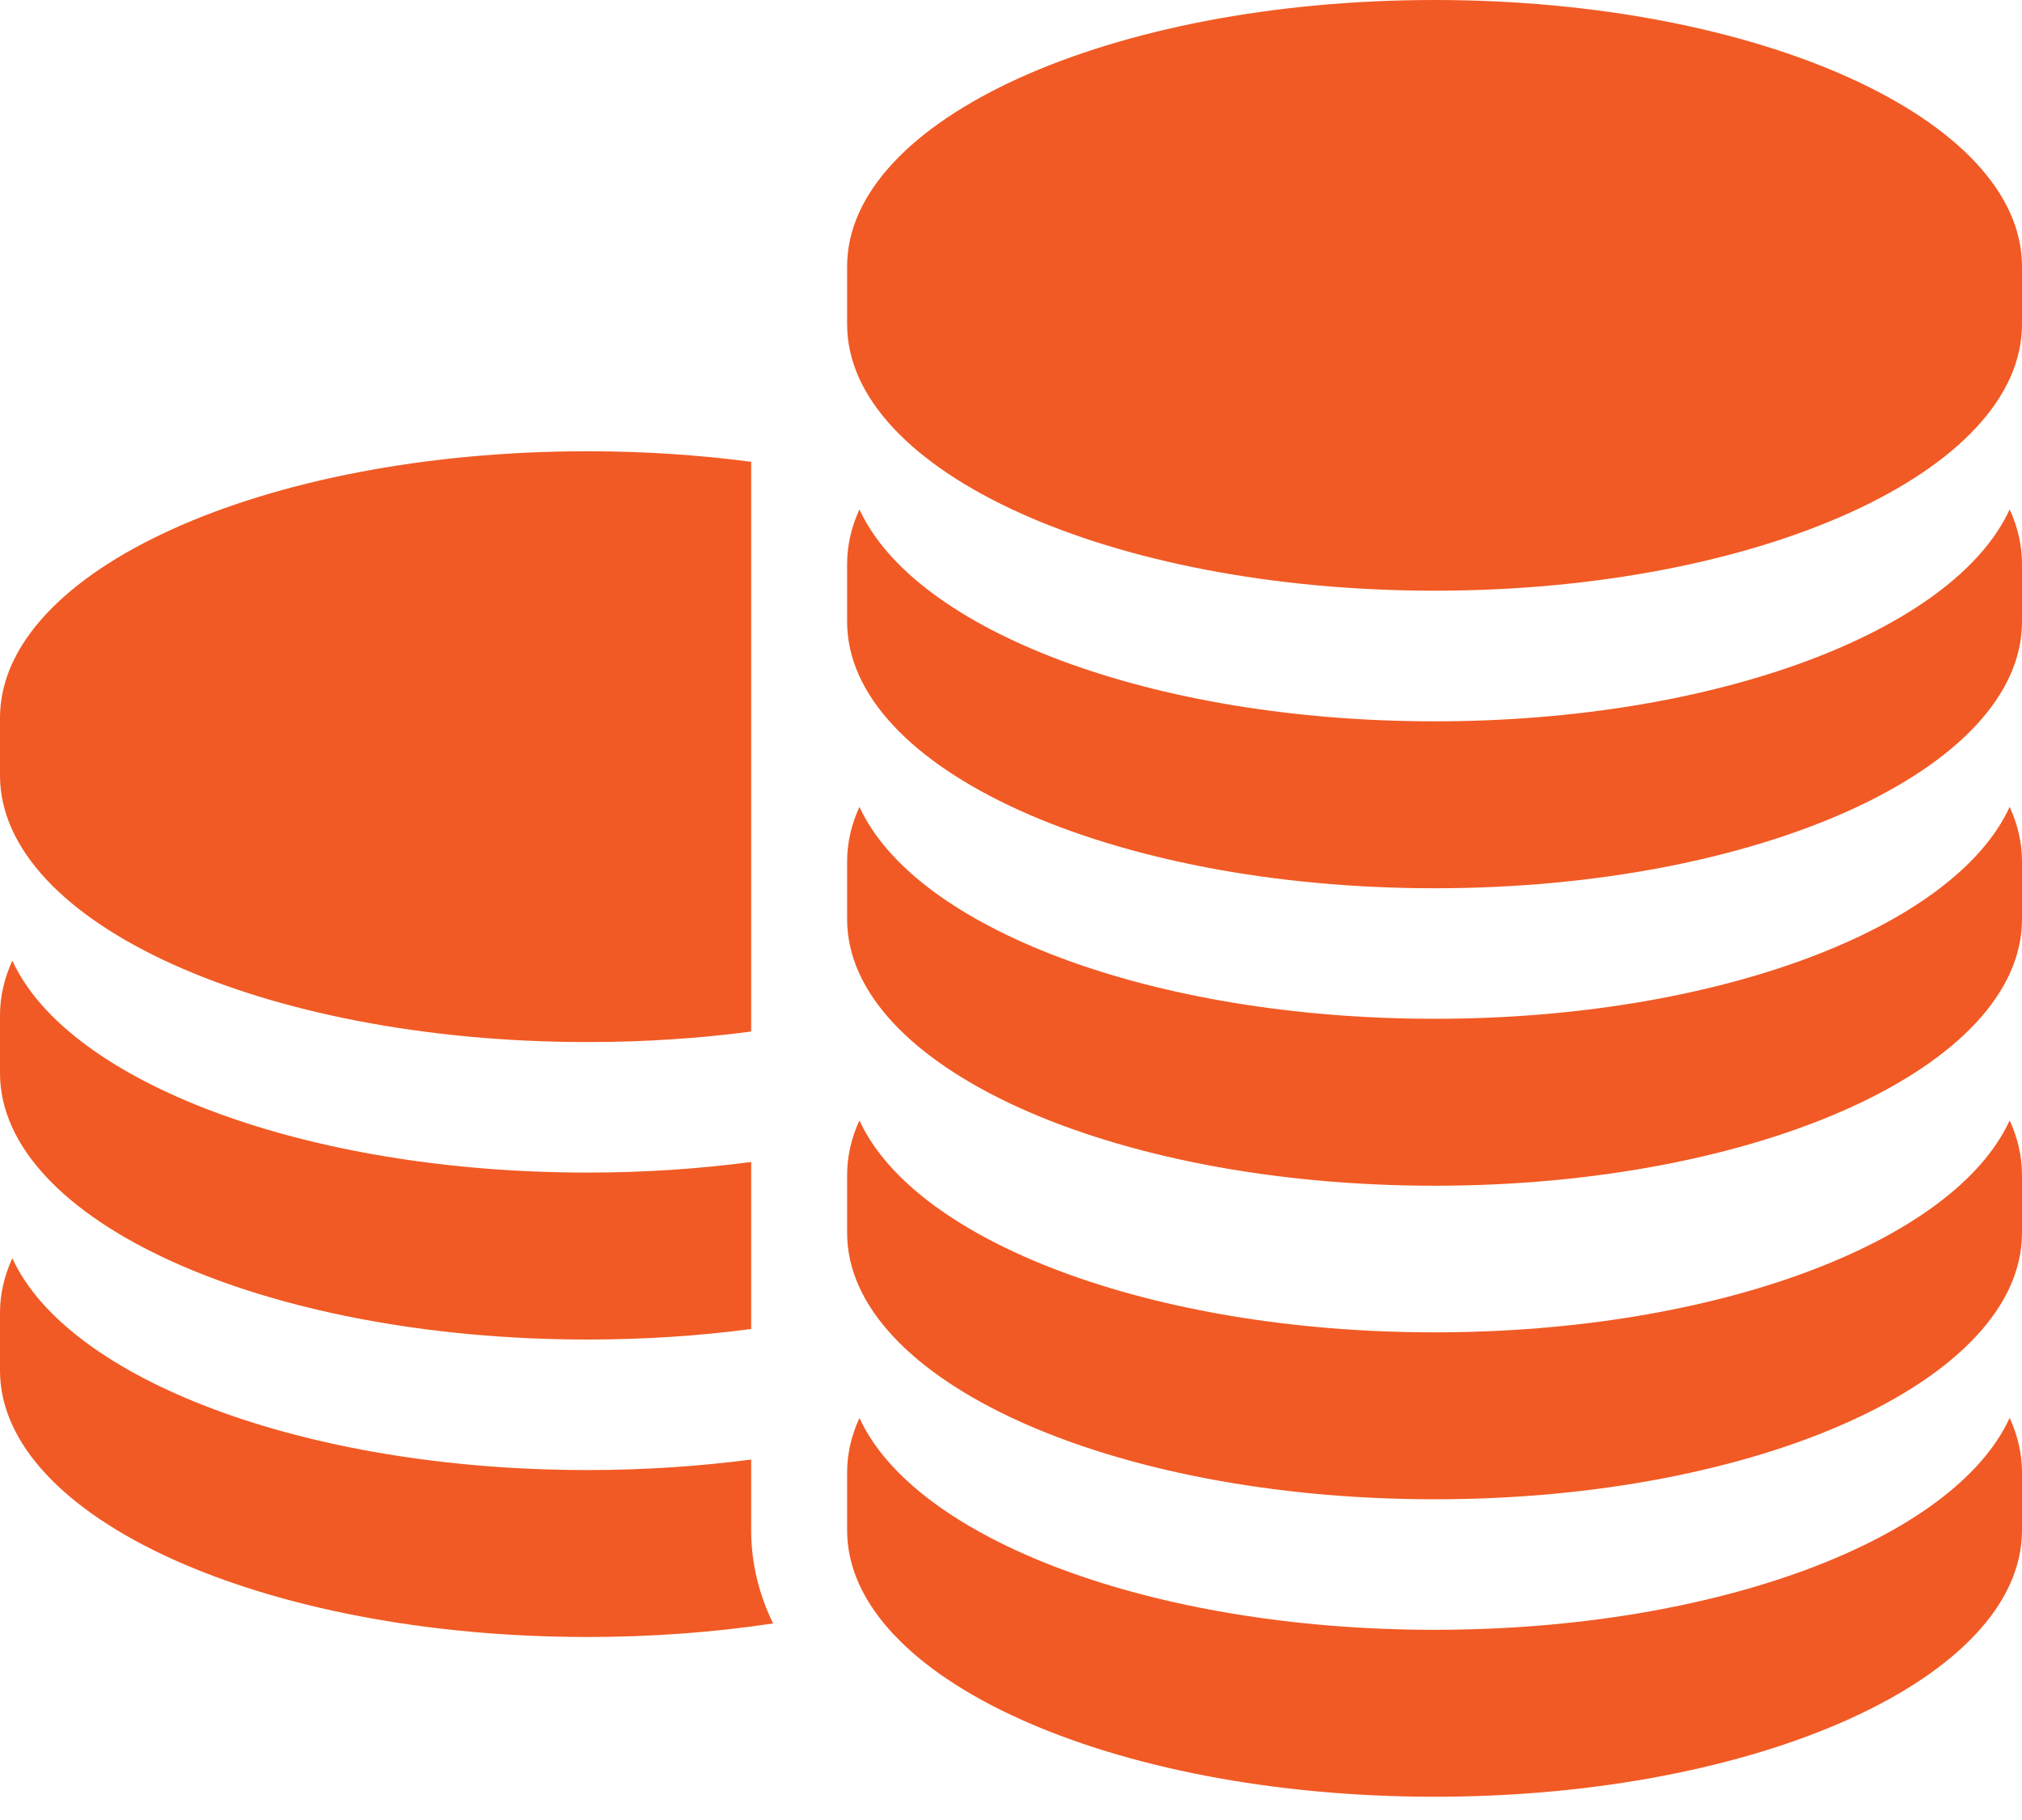 <svg width="20" height="18" viewBox="0 0 20 18" fill="none" xmlns="http://www.w3.org/2000/svg">
<path fill-rule="evenodd" clip-rule="evenodd" d="M8.379 2.635C8.379 1.18 10.98 0 14.19 0C17.399 0 20 1.18 20 2.635V3.207C20 4.662 17.399 5.842 14.19 5.842C10.98 5.842 8.379 4.662 8.379 3.207V2.635ZM7.43 10.202C6.916 10.27 6.373 10.306 5.811 10.306C2.601 10.306 0 9.126 0 7.67V7.099C0 5.643 2.601 4.463 5.811 4.463C6.373 4.463 6.916 4.5 7.43 4.567V10.202ZM7.43 13.144C6.916 13.212 6.373 13.248 5.811 13.248C2.601 13.248 0 12.068 0 10.613V10.041C0 9.856 0.042 9.675 0.122 9.501C0.671 10.698 3.009 11.597 5.811 11.597C6.373 11.597 6.916 11.56 7.43 11.492V13.144ZM7.43 14.563V14.435C6.916 14.502 6.373 14.539 5.811 14.539C3.009 14.539 0.671 13.64 0.122 12.444C0.042 12.618 0 12.798 0 12.983V13.555C0 15.01 2.601 16.19 5.811 16.19C6.452 16.19 7.07 16.143 7.647 16.056C7.504 15.763 7.43 15.454 7.43 15.135V14.563ZM14.19 7.134C11.388 7.134 9.05 6.235 8.501 5.038C8.421 5.212 8.379 5.393 8.379 5.578V6.149C8.379 7.605 10.98 8.785 14.19 8.785C17.399 8.785 20 7.605 20 6.149V5.578C20 5.393 19.958 5.212 19.878 5.038C19.329 6.235 16.991 7.134 14.19 7.134ZM8.501 7.98C9.05 9.177 11.388 10.076 14.19 10.076C16.991 10.076 19.329 9.177 19.878 7.98C19.958 8.154 20 8.335 20 8.52V9.091C20 10.547 17.399 11.727 14.19 11.727C10.98 11.727 8.379 10.547 8.379 9.091V8.52C8.379 8.335 8.421 8.154 8.501 7.98ZM14.19 13.177C11.388 13.177 9.05 12.278 8.501 11.081C8.421 11.255 8.379 11.436 8.379 11.621V12.193C8.379 13.648 10.98 14.828 14.19 14.828C17.399 14.828 20 13.648 20 12.193V11.621C20 11.436 19.958 11.255 19.878 11.081C19.329 12.278 16.991 13.177 14.19 13.177ZM8.501 14.024C9.05 15.22 11.388 16.119 14.19 16.119C16.991 16.119 19.329 15.22 19.878 14.023C19.958 14.198 20 14.378 20 14.563V15.135C20 16.59 17.399 17.77 14.19 17.77C10.98 17.77 8.379 16.59 8.379 15.135V14.563C8.379 14.378 8.421 14.198 8.501 14.024Z" fill="#F15A24"/>
</svg>
